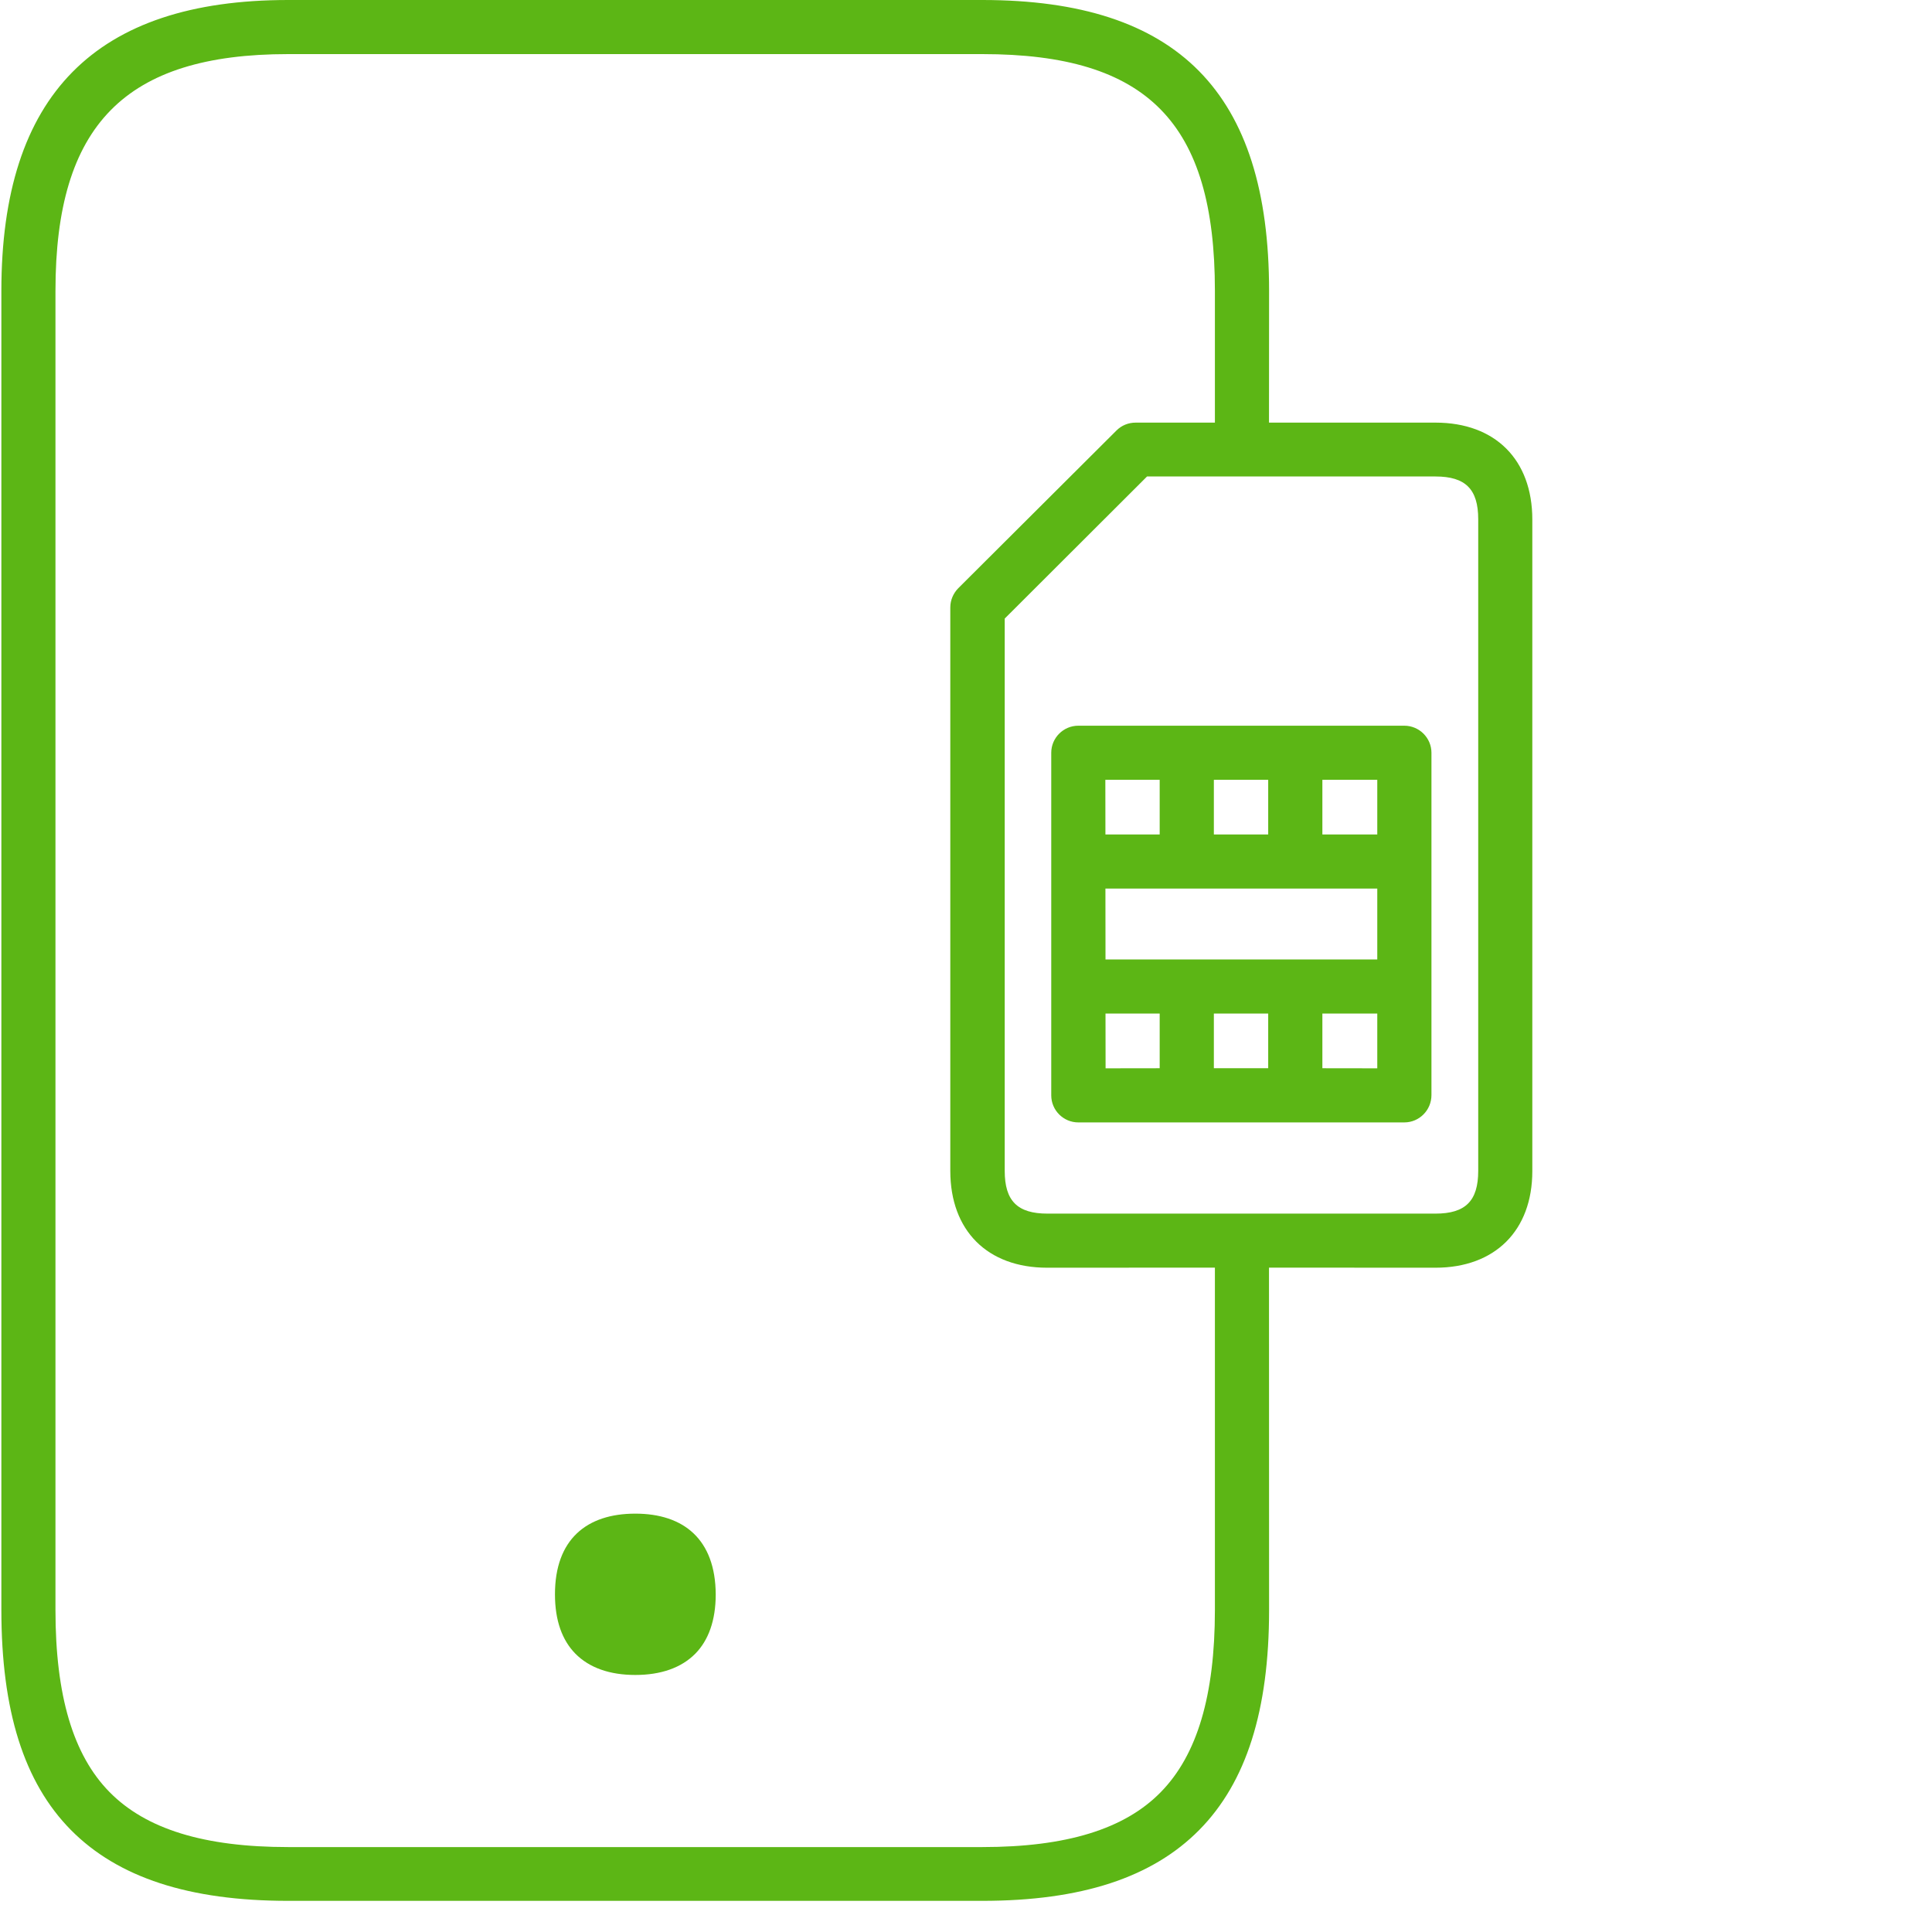 <?xml version="1.0" encoding="UTF-8"?>
<svg width="24px" height="24px" viewBox="0 0 24 24" version="1.1" xmlns="http://www.w3.org/2000/svg" xmlns:xlink="http://www.w3.org/1999/xlink">
    <title>1. Light/Chip_Equipo_1Light</title>
    <g id="Symbols" stroke="none" stroke-width="1" fill="none" fill-rule="evenodd">
        <g id="1.-Light/Chip_Equipo_1Light" fill="#5CB615" fill-rule="nonzero">
            <path d="M12.202,8.95283847e-13 C14.632,8.95283847e-13 15.765,1.15 15.765,3.613 L15.764,5.25 L17.832,5.25 C18.575,5.25 19.035,5.711 19.035,6.454 L19.035,14.548 C19.035,15.287 18.571,15.748 17.832,15.748 L15.764,15.747 L15.765,20 C15.765,21.247 15.482,22.141 14.897,22.733 C14.313,23.324 13.432,23.613 12.202,23.613 L3.58,23.613 C2.35,23.613 1.466,23.324 0.881,22.733 C0.296,22.141 0.017,21.247 0.017,20 L0.017,3.613 C0.017,1.183 1.183,8.95283847e-13 3.58,8.95283847e-13 L12.202,8.95283847e-13 Z M12.202,0.672 L3.58,0.672 C1.553,0.672 0.689,1.553 0.689,3.613 L0.689,20 C0.689,21.062 0.908,21.802 1.361,22.262 C1.815,22.723 2.538,22.945 3.58,22.945 L12.202,22.945 C13.244,22.945 13.97,22.723 14.42,22.262 C14.871,21.802 15.092,21.062 15.092,20 L15.092,15.747 L13.008,15.748 C12.266,15.748 11.805,15.287 11.805,14.545 L11.805,7.546 C11.805,7.455 11.842,7.371 11.903,7.308 L13.869,5.348 C13.933,5.284 14.017,5.25 14.108,5.25 L15.092,5.25 L15.092,3.613 C15.092,1.523 14.255,0.672 12.202,0.672 Z M7.892,18.803 C8.494,18.803 8.887,19.123 8.891,19.805 C8.891,20.131 8.8,20.376 8.639,20.541 C8.464,20.719 8.208,20.807 7.892,20.807 C7.576,20.807 7.321,20.719 7.146,20.541 C6.985,20.376 6.894,20.134 6.894,19.805 C6.894,19.123 7.287,18.803 7.892,18.803 Z M17.832,5.919 L14.249,5.919 L12.481,7.684 L12.481,14.545 C12.481,14.918 12.639,15.076 13.012,15.076 L17.832,15.076 C18.205,15.076 18.363,14.918 18.363,14.545 L18.363,6.45 C18.363,6.077 18.205,5.919 17.832,5.919 Z M17.445,9.015 C17.63,9.015 17.782,9.166 17.782,9.351 L17.782,13.603 C17.782,13.792 17.63,13.943 17.445,13.943 L13.395,13.943 C13.21,13.943 13.059,13.792 13.059,13.607 L13.059,9.351 C13.059,9.166 13.21,9.015 13.395,9.015 L17.445,9.015 Z M14.406,12.591 L13.733,12.591 L13.734,13.271 L14.406,13.27 L14.406,12.591 Z M15.754,12.591 L15.079,12.591 L15.079,13.27 L15.754,13.27 L15.754,12.591 Z M17.109,12.591 L16.427,12.591 L16.427,13.27 L17.109,13.271 L17.109,12.591 Z M13.732,11.038 L13.733,11.919 L17.109,11.919 L17.109,11.038 L13.732,11.038 Z M14.406,9.687 L13.731,9.687 L13.732,10.366 L14.406,10.366 L14.406,9.687 Z M15.754,9.687 L15.079,9.687 L15.079,10.366 L15.754,10.366 L15.754,9.687 Z M17.109,9.687 L16.427,9.687 L16.427,10.366 L17.109,10.366 L17.109,9.687 Z" id="Chip_Equipo_1Light"></path>
        </g>
    </g>
</svg>